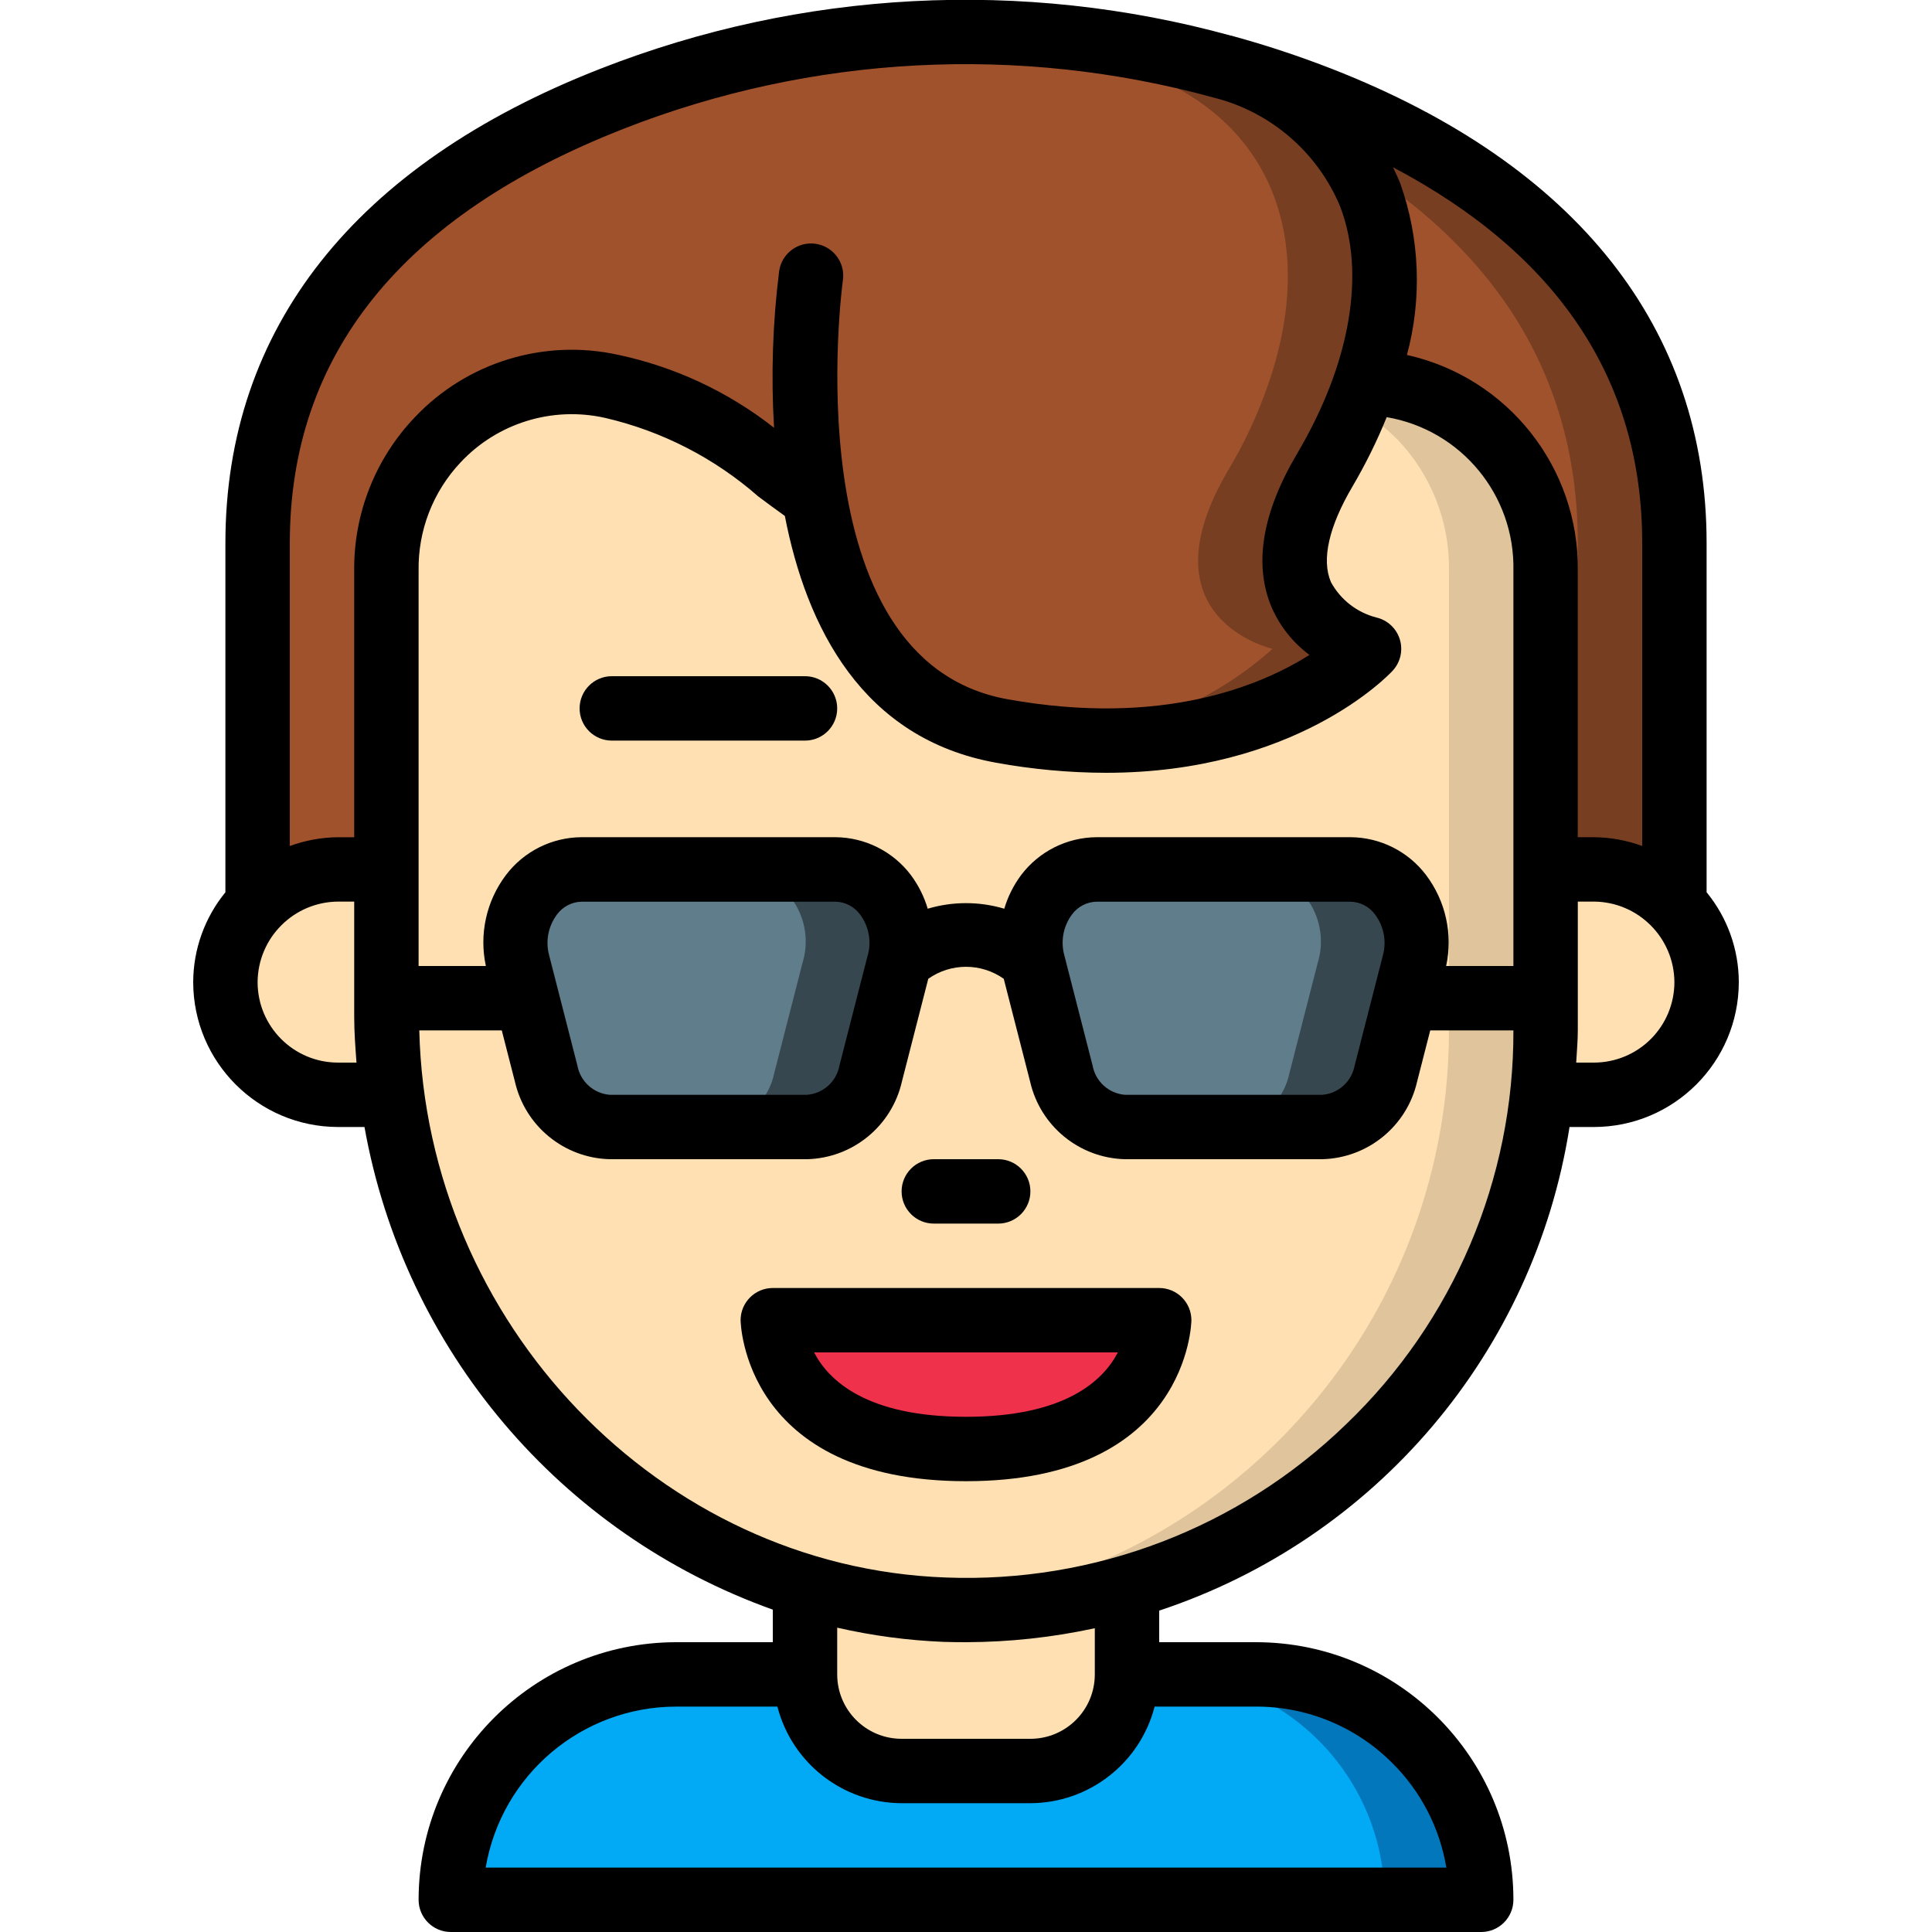 <svg height="512" viewBox="0 0 48 60" width="512" xmlns="http://www.w3.org/2000/svg"><g id="Page-1" fill="none" fill-rule="evenodd"><g id="034---Boy-with-Glasses" fill-rule="nonzero" transform="translate(0 -1)"><path id="Shape" d="m42 18.73v14.27c-.001.668-.038 1.336-.11 2-1.053 9.359-9.138 16.328-18.55 15.99-1.47-.052-2.928-.287-4.34-.7-6.909-2.136-11.931-8.116-12.84-15.29-.109-.805-.162-1.617-.16-2.43v-13.84c-.028-1.762.751-3.441 2.115-4.557s3.163-1.548 4.885-1.173c2.94.59 4.5 2.22 6.3 3.46.56 3.25 2.07 6.57 5.82 7.24 7.75 1.39 11.4-2.55 11.4-2.55s-4.11-.92-1.37-5.56c.511-.853.93-1.758 1.25-2.7 1.52.028 2.965.666 4.01 1.77 1.044 1.095 1.615 2.557 1.59 4.07z" fill="#ffe0b2"/><path id="Shape" d="m40.41 14.66c-1.045-1.104-2.49-1.742-4.01-1.77-.081.25-.2.5-.3.753.478.282.918.624 1.31 1.017 1.044 1.095 1.615 2.557 1.59 4.07v14.27c-.001.668-.038 1.336-.11 2-.814 7.232-5.9 13.264-12.89 15.29-1.164.334-2.359.549-3.567.64.3.026.6.05.907.06 9.412.338 17.497-6.631 18.55-15.99.072-.664.109-1.332.11-2v-14.27c.025-1.513-.546-2.975-1.59-4.07z" fill="#dfc49c"/><path id="Shape" d="m29 50.29v2.71c0 1.657-1.343 3-3 3h-4c-1.655-.005-2.995-1.345-3-3v-2.71c1.412.413 2.87.648 4.34.7 1.912.07 3.823-.166 5.66-.7z" fill="#ffe0b2"/><path id="Shape" d="m40 60h-32c0-3.866 3.134-7 7-7h4c.005 1.655 1.345 2.995 3 3h4c1.657 0 3-1.343 3-3h4c3.866 0 7 3.134 7 7z" fill="#02a9f4"/><path id="Shape" d="m37.95 55.05c-1.31-1.317-3.093-2.055-4.95-2.05l-3-0c3.866 0 7 3.134 7 7h3c.005-1.857-.733-3.64-2.05-4.95z" fill="#0377bc"/><path id="Shape" d="m6.16 35h-1.66c-1.933 0-3.5-1.567-3.5-3.5-.001-.913.358-1.79 1-2.44l.03-.03c.652-.661 1.542-1.032 2.47-1.03h1.5v4.57c-.002.813.051 1.625.16 2.43z" fill="#ffe0b2"/><path id="Shape" d="m47 31.5c0 1.933-1.567 3.5-3.5 3.5h-1.61c.072-.664.109-1.332.11-2v-5h1.5c.928-.002 1.818.369 2.47 1.03l.03.03c.642.65 1.001 1.527 1 2.44z" fill="#ffe0b2"/><path id="Shape" d="m36.52 21.15s-3.65 3.94-11.4 2.55c-3.75-.67-5.26-3.99-5.82-7.24-1.8-1.24-3.36-2.87-6.3-3.46-1.722-.376-3.521.056-4.885 1.173s-2.143 2.795-2.115 4.557v9.27h-1.5c-.928-.002-1.818.369-2.47 1.03l-.03.03v-11.2c0-7.59 5.5-11.64 11-13.79 6.046-2.357 12.688-2.711 18.95-1.01.02.01.04.01.06.02 4.57 1.47 5.9 5.43 4.39 9.81-.32.942-.739 1.847-1.25 2.7-2.74 4.64 1.37 5.56 1.37 5.56z" fill="#a0522d"/><path id="Shape" d="m35.15 15.59c.511-.853.93-1.758 1.25-2.7 1.51-4.38.18-8.34-4.39-9.81-.02-.01-.04-.01-.06-.02-3.126-.847-6.367-1.189-9.6-1.012 2.231.094 4.444.433 6.6 1.012.02.01.04.01.06.02 4.57 1.47 5.9 5.43 4.39 9.81-.32.942-.739 1.847-1.25 2.7-2.74 4.64 1.37 5.56 1.37 5.56-1.86 1.661-4.23 2.638-6.72 2.769 6.6.59 9.723-2.769 9.723-2.769s-4.113-.92-1.373-5.56z" fill="#783e22"/><path id="Shape" d="m46 17.86v11.2l-.03-.03c-.652-.661-1.542-1.032-2.47-1.03h-1.5v-9.27c.025-1.513-.546-2.975-1.59-4.07-1.045-1.104-2.49-1.742-4.01-1.77 1.51-4.38.18-8.34-4.39-9.81 1.01.28 2.01.61 2.99.99 5.5 2.15 11 6.2 11 13.79z" fill="#a0522d"/><path id="Shape" d="m35 4.07c-.98-.38-1.98-.71-2.99-.99 1.674.468 3.117 1.536 4.053 3 3.856 2.402 6.937 6.1 6.937 11.78v10.14h.5c.928-.002 1.818.369 2.47 1.03l.03.03v-11.2c0-7.59-5.5-11.64-11-13.79z" fill="#783e22"/><path id="Shape" d="m24 46c6 0 6-4 6-4h-12s0 4 6 4z" fill="#ef314c"/><path id="Shape" d="m19.068 36h-6.136c-.959-.037-1.772-.719-1.973-1.658l-.879-3.428c-.205-.654-.1-1.365.284-1.933.384-.567 1.006-.929 1.689-.981h7.894c.683.053 1.305.414 1.689.981s.489 1.279.284 1.933l-.879 3.428c-.201.939-1.014 1.621-1.973 1.658z" fill="#607d8b"/><path id="Shape" d="m19.947 28h-3c.683.053 1.305.414 1.689.981s.489 1.279.284 1.933l-.879 3.428c-.201.939-1.014 1.621-1.973 1.658h3c.959-.037 1.772-.719 1.973-1.658l.879-3.428c.205-.654.1-1.365-.284-1.933s-1.006-.929-1.689-.981z" fill="#37474f"/><path id="Shape" d="m35.068 36h-6.136c-.959-.037-1.772-.719-1.973-1.658l-.879-3.428c-.205-.654-.1-1.365.284-1.933s1.006-.929 1.689-.981h7.894c.683.053 1.305.414 1.689.981s.489 1.279.284 1.933l-.879 3.428c-.201.939-1.014 1.621-1.973 1.658z" fill="#607d8b"/><path id="Shape" d="m35.947 28h-3c.683.053 1.305.414 1.689.981s.489 1.279.284 1.933l-.879 3.428c-.201.939-1.014 1.621-1.973 1.658h3c.959-.037 1.772-.719 1.973-1.658l.879-3.428c.205-.654.1-1.365-.284-1.933s-1.006-.929-1.689-.981z" fill="#37474f"/><g fill="#000"><path id="Shape" d="m47 28.71v-10.847c0-6.656-4.024-11.748-11.636-14.724-1.009-.393-2.038-.734-3.083-1.02l-.032-.012c-.007 0-.014 0-.021 0-6.471-1.78-13.344-1.418-19.592 1.032-7.612 2.976-11.636 8.068-11.636 14.724v10.848c-.644.787-.997 1.772-1 2.789.003 2.484 2.016 4.497 4.5 4.5h.819c1.235 6.908 6.073 12.627 12.681 14.989v1.011h-3c-4.416.005-7.995 3.584-8 8 0 .552.448 1 1 1h32c.552 0 1-.448 1-1 0-4.418-3.582-8-8-8h-3v-.981c6.724-2.226 11.642-8.022 12.743-15.019h.757c2.484-.003 4.497-2.016 4.5-4.5-.002-1.017-.355-2.003-1-2.79zm-2-10.847v9.41c-.481-.176-.988-.269-1.5-.273h-.5v-8.27c.041-3.209-2.173-6.008-5.306-6.707.473-1.756.4-3.615-.208-5.329-.066-.171-.148-.331-.226-.5 5.14 2.712 7.74 6.624 7.74 11.669zm-6.711 10.314c-.555-.735-1.421-1.17-2.342-1.177h-7.894c-.921.007-1.787.442-2.342 1.177-.234.315-.411.668-.522 1.044-.776-.231-1.602-.231-2.378 0-.111-.376-.288-.729-.522-1.044-.555-.735-1.421-1.17-2.342-1.177h-7.894c-.921.007-1.787.442-2.342 1.177-.608.806-.835 1.836-.622 2.823h-2.089v-12.27c-.022-1.249.444-2.456 1.3-3.366 1.147-1.229 2.861-1.756 4.5-1.384 1.759.409 3.39 1.246 4.748 2.437.275.208.55.406.826.606.668 3.446 2.4 6.917 6.561 7.664 1.125.205 2.266.31 3.409.313 5.892 0 8.767-3.019 8.906-3.17.242-.261.327-.631.223-.972-.104-.34-.381-.6-.728-.681-.603-.155-1.115-.553-1.412-1.1-.3-.7-.062-1.731.677-2.982.403-.687.756-1.402 1.055-2.14 2.315.395 3.989 2.428 3.935 4.775v12.27h-2.089c.213-.987-.014-2.017-.622-2.823zm-11 1.226c.178-.244.459-.392.761-.4h7.894c.302.008.583.156.761.4.27.361.36.826.243 1.262l-.879 3.429c-.091.493-.501.864-1 .906h-6.137c-.499-.042-.909-.413-1-.906l-.879-3.429c-.119-.436-.031-.903.239-1.265zm-6.341 1.262-.879 3.429c-.091.493-.501.864-1 .906h-6.137c-.499-.042-.909-.413-1-.906l-.879-3.429c-.117-.436-.027-.901.243-1.262.178-.244.459-.392.761-.4h7.894c.302.008.583.156.761.4.269.362.357.827.239 1.262zm-7.583-25.665c5.847-2.292 12.279-2.632 18.335-.967 1.766.445 3.218 1.697 3.919 3.378.8 2.085.315 4.881-1.332 7.671-1.1 1.856-1.36 3.472-.786 4.8.256.578.657 1.08 1.165 1.457-1.509.955-4.57 2.24-9.374 1.377-6.71-1.2-5.132-12.9-5.115-13.014.078-.547-.302-1.053-.849-1.131s-1.053.302-1.131.849c-.202 1.613-.255 3.242-.158 4.865-1.419-1.115-3.074-1.89-4.839-2.265-2.299-.508-4.697.227-6.316 1.937-1.227 1.284-1.904 2.998-1.884 4.774v8.27h-.5c-.512.004-1.019.097-1.5.273v-9.41c0-5.845 3.487-10.173 10.365-12.863zm-8.865 29c-1.381 0-2.5-1.119-2.5-2.5.009-1.377 1.123-2.491 2.5-2.5h.5v3.57c0 .482.036.956.071 1.43zm32.743 21.757c.884.879 1.47 2.013 1.674 3.243h-29.834c.492-2.885 2.99-4.996 5.917-5h3.142c.455 1.761 2.04 2.993 3.858 3h4c1.818-.007 3.403-1.239 3.858-3h3.142c1.592-.005 3.12.628 4.243 1.757zm-9.243-2.757c0 1.105-.895 2-2 2h-4c-1.105 0-2-.895-2-2v-1.451c1.086.248 2.192.396 3.305.441.231.007.463.01.695.01 1.345-.004 2.686-.149 4-.434zm7.807-7.771c-3.319 3.22-7.811 4.94-12.432 4.762-8.888-.319-16.129-7.901-16.354-16.991h2.562l.408 1.591c.315 1.38 1.526 2.372 2.941 2.409h6.136c1.415-.037 2.626-1.029 2.941-2.409l.819-3.194c.703-.496 1.641-.496 2.344 0l.819 3.194c.315 1.38 1.526 2.372 2.941 2.409h6.136c1.415-.037 2.626-1.029 2.941-2.409l.408-1.591h2.583c.016 4.615-1.861 9.035-5.193 12.229zm7.693-11.229h-.55c.018-.333.05-.664.05-1v-4h.5c1.377.009 2.491 1.123 2.5 2.5 0 .663-.263 1.299-.732 1.768-.469.469-1.105.732-1.768.732z"/><path id="Shape" d="m23 39h2c.552 0 1-.448 1-1s-.448-1-1-1h-2c-.552 0-1 .448-1 1s.448 1 1 1z"/><path id="Shape" d="m30 41h-12c-.552 0-1 .448-1 1 0 .05.08 5 7 5s7-4.95 7-5c0-.552-.448-1-1-1zm-6 4c-3.08 0-4.263-1.123-4.718-2h9.434c-.456.88-1.64 2-4.716 2z"/><path id="Shape" d="m19 22h-6c-.552 0-1 .448-1 1s.448 1 1 1h6c.552 0 1-.448 1-1s-.448-1-1-1z"/></g></g></g></svg>